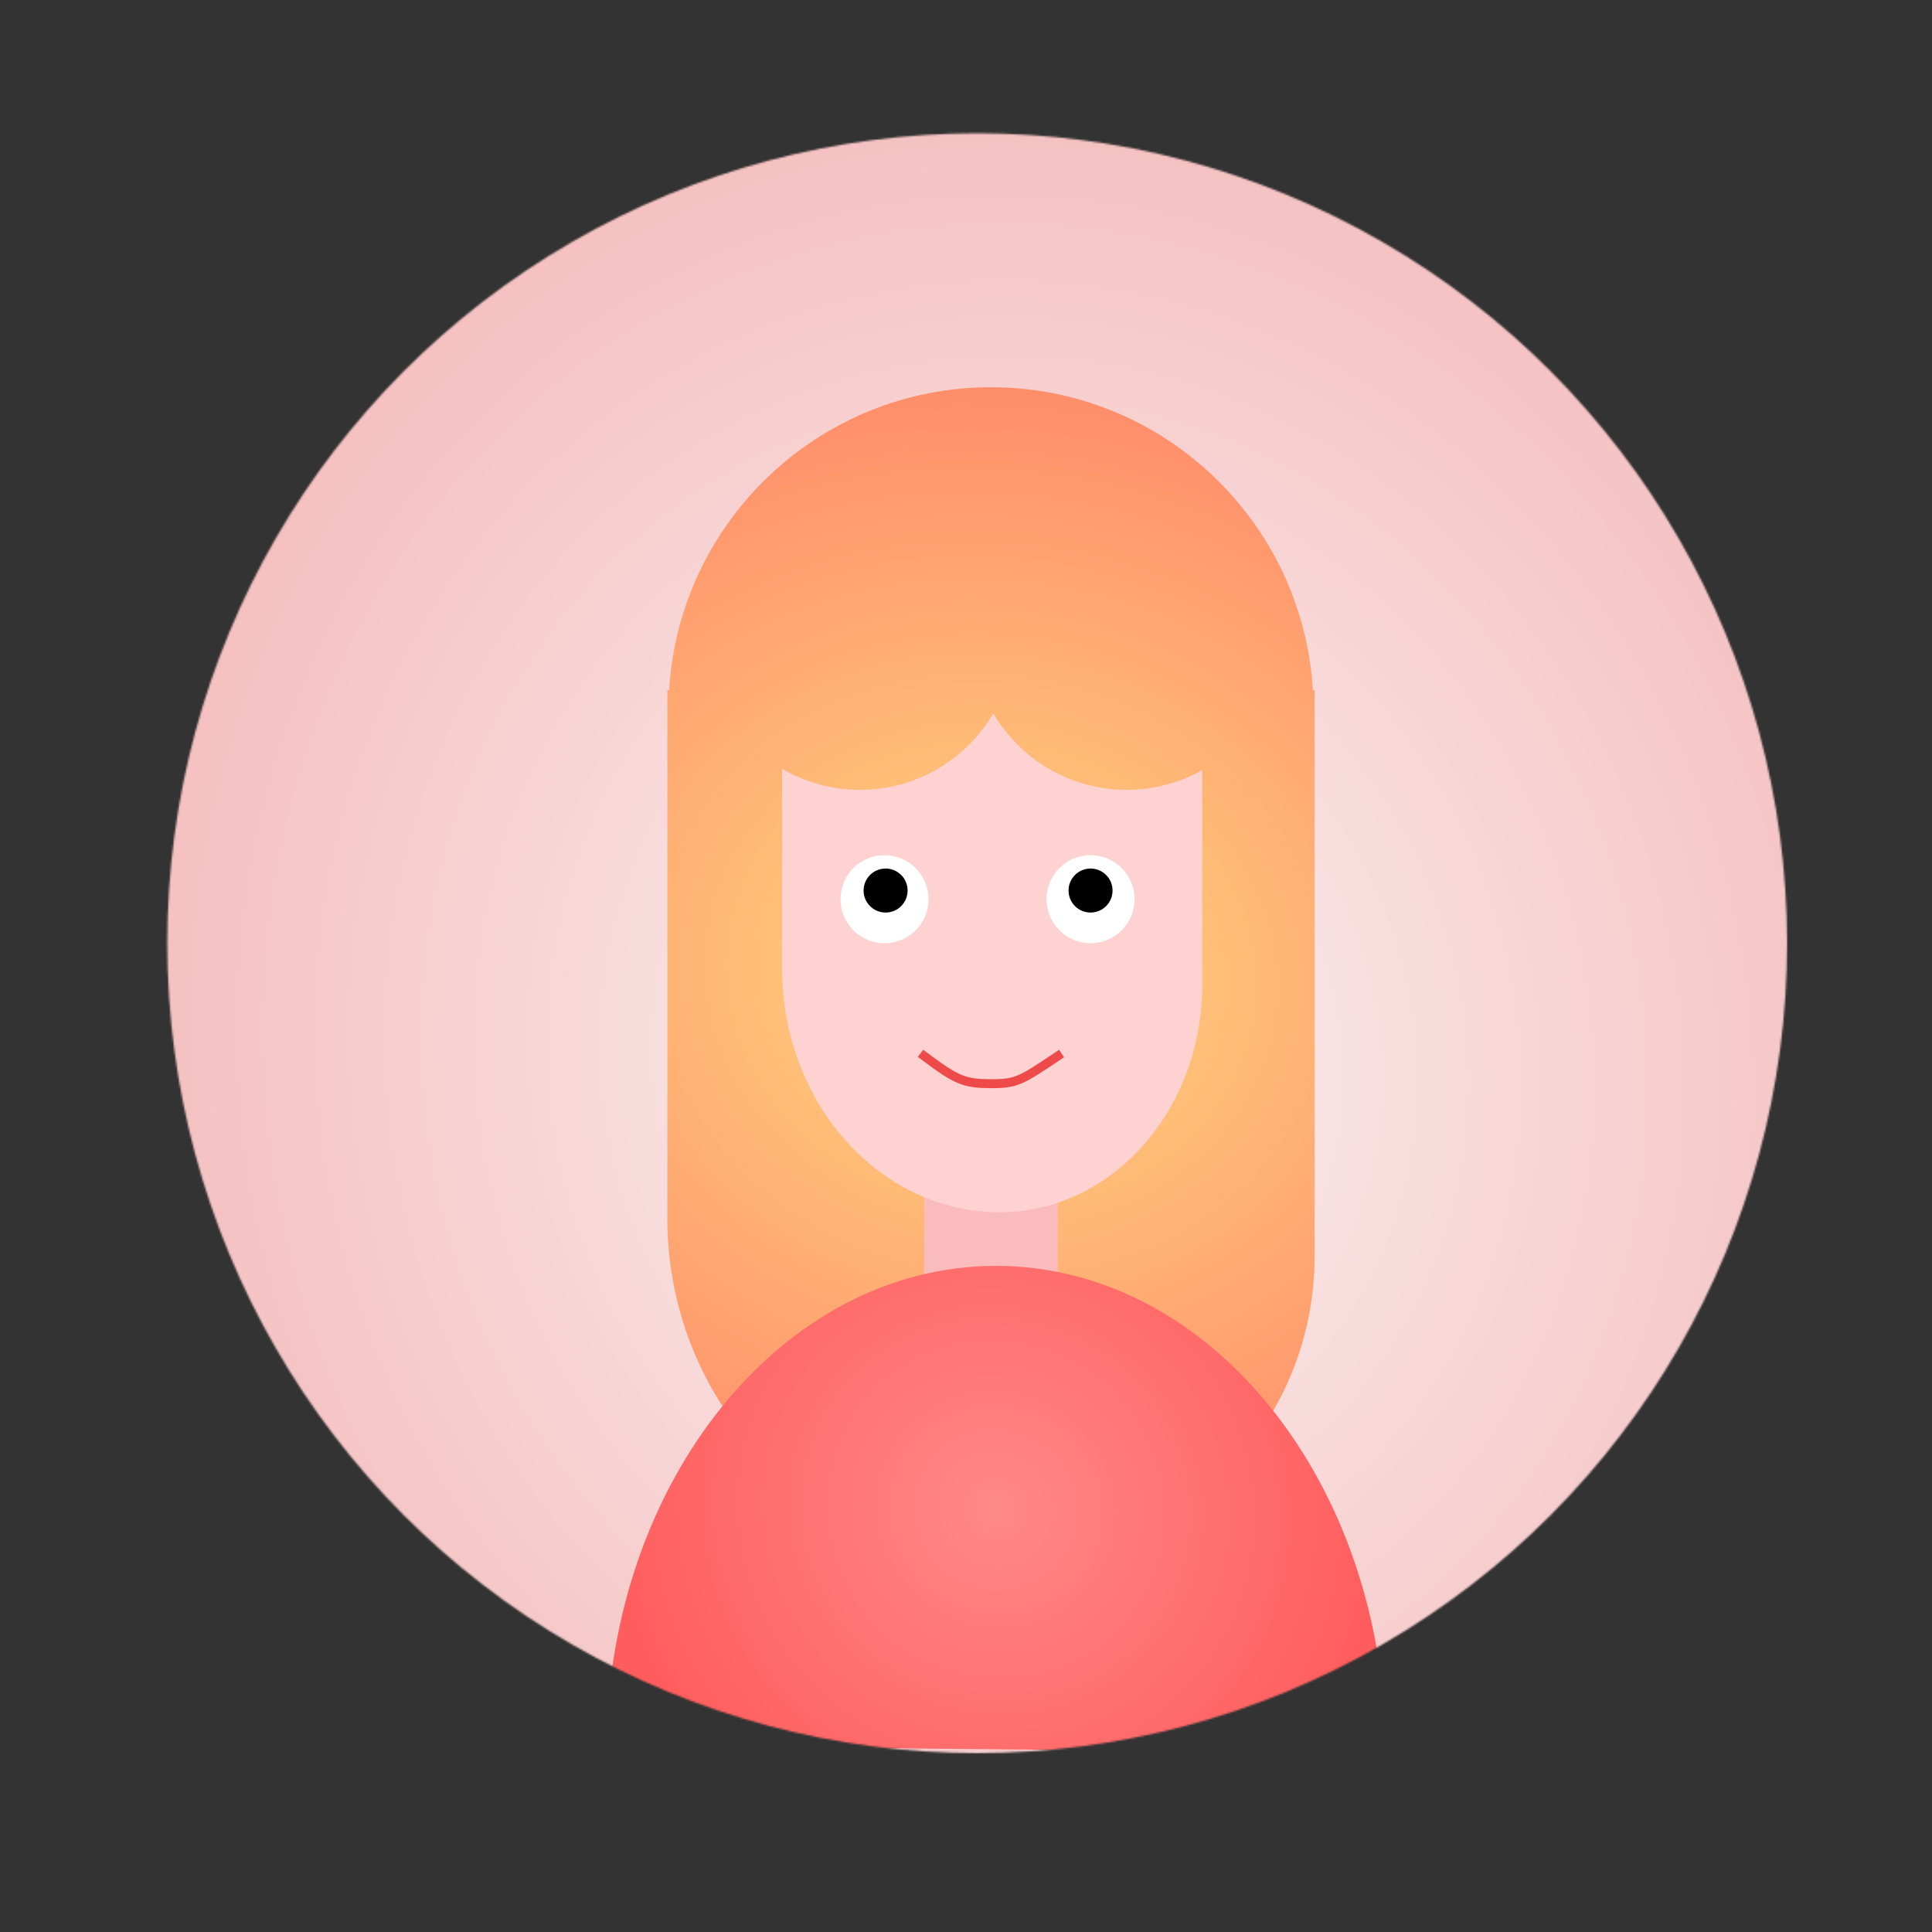 <?xml version="1.0" encoding="UTF-8" standalone="no"?><!-- Generator: Gravit.io --><svg xmlns="http://www.w3.org/2000/svg" xmlns:xlink="http://www.w3.org/1999/xlink" style="isolation:isolate" viewBox="0 0 1080 1080" width="1080pt" height="1080pt"><rect x="0" y="0" width="1080" height="1080" fill="#333333" stroke="none"/><defs><clipPath id="_clipPath_yG1EXeeCWymejiaOgbph6foCXhSklZdk"><rect width="1080" height="1080"/></clipPath></defs><mask id="_mask_Qpq1AY91SRf7fftX4v2l5wHOloFHSw22"><circle vector-effect="non-scaling-stroke" cx="546.25" cy="527.25" r="452.75" fill="white" stroke="none"/></mask><g clip-path="url(#_clipPath_yG1EXeeCWymejiaOgbph6foCXhSklZdk)" mask="url(#_mask_Qpq1AY91SRf7fftX4v2l5wHOloFHSw22)"><radialGradient id="_rgradient_0" fx="0.5" fy="0.5" cx="0.5" cy="0.5" r="0.5" gradientTransform="matrix(1150.619,25.782,18.143,1223.189,-5.631,-30.735)" gradientUnits="userSpaceOnUse"><stop offset="0%" stop-opacity="1" style="stop-color:rgb(251,242,242)"/><stop offset="100%" stop-opacity="1" style="stop-color:rgb(244,185,185)"/></radialGradient><rect x="44.5" y="59.5" width="1068.5" height="1068.5" transform="matrix(1,0,0,1,0,0)" fill="url(#_rgradient_0)"/><radialGradient id="_rgradient_1" fx="0.5" fy="0.5" cx="0.5" cy="0.5" r="0.5" gradientTransform="matrix(1207.937,38.675,-1.289,1090.624,-49.353,-19.453)" gradientUnits="userSpaceOnUse"><stop offset="0.87%" stop-opacity="1" style="stop-color:rgb(255,214,126)"/><stop offset="100%" stop-opacity="1" style="stop-color:rgb(255,93,93)"/></radialGradient><path d=" M 374.033 385.771 L 373.06 385.771 L 373.06 681.203 C 373.06 787.572 458.808 873.931 564.425 873.931 L 564.425 873.931 C 658.503 873.931 734.883 797.007 734.883 702.259 L 734.883 385.771 L 733.91 385.771 C 728.238 291.374 649.784 216.463 553.971 216.463 C 458.159 216.463 379.704 291.374 374.033 385.771 Z " fill-rule="evenodd" fill="url(#_rgradient_1)"/><rect x="516.586" y="646.61" width="74.771" height="95.397" transform="matrix(1,0,0,1,0,0)" fill="rgb(249,187,187)"/><path d=" M 672.036 430.509 L 672.036 550.783 C 672.036 620.807 621.312 677.657 558.833 677.657 L 558.833 677.657 C 491.7 677.657 437.195 616.571 437.195 541.329 L 437.195 429.769 C 449.976 437.243 464.844 441.527 480.704 441.527 C 512.476 441.527 540.264 424.336 555.261 398.752 C 570.257 424.336 598.045 441.527 629.817 441.527 C 645.147 441.527 659.55 437.525 672.036 430.509 Z " fill-rule="evenodd" fill="rgb(255,210,210)"/><circle vector-effect="non-scaling-stroke" cx="494.455" cy="502.655" r="24.601" fill="rgb(255,255,255)"/><circle vector-effect="non-scaling-stroke" cx="495.046" cy="497.82" r="12.301" fill="rgb(0,0,0)"/><circle vector-effect="non-scaling-stroke" cx="609.62" cy="502.655" r="24.601" fill="rgb(255,255,255)"/><circle vector-effect="non-scaling-stroke" cx="609.62" cy="497.82" r="12.301" fill="rgb(0,0,0)"/><radialGradient id="_rgradient_2" fx="0.5" fy="0.5" cx="0.5" cy="0.5" r="0.5" gradientTransform="matrix(-435.708,0,-11.147,-427.089,780.205,1057.359)" gradientUnits="userSpaceOnUse"><stop offset="0%" stop-opacity="1" style="stop-color:rgb(255,137,137)"/><stop offset="98.696%" stop-opacity="1" style="stop-color:rgb(255,93,93)"/></radialGradient><path d=" M 338.923 975.758 C 340.739 827.386 437.654 707.63 556.765 707.63 C 677.009 707.63 774.631 829.675 774.632 980 L 338.923 975.758 Z " fill="url(#_rgradient_2)"/><path d=" M 516.586 590.317 C 534.883 604.066 539.247 605.729 553.76 605.787 C 568.421 605.846 570.773 604.075 591.357 590.317" fill="none" vector-effect="non-scaling-stroke" stroke-width="5" stroke="rgb(238,74,74)" stroke-linejoin="miter" stroke-linecap="square" stroke-miterlimit="3"/></g></svg>
